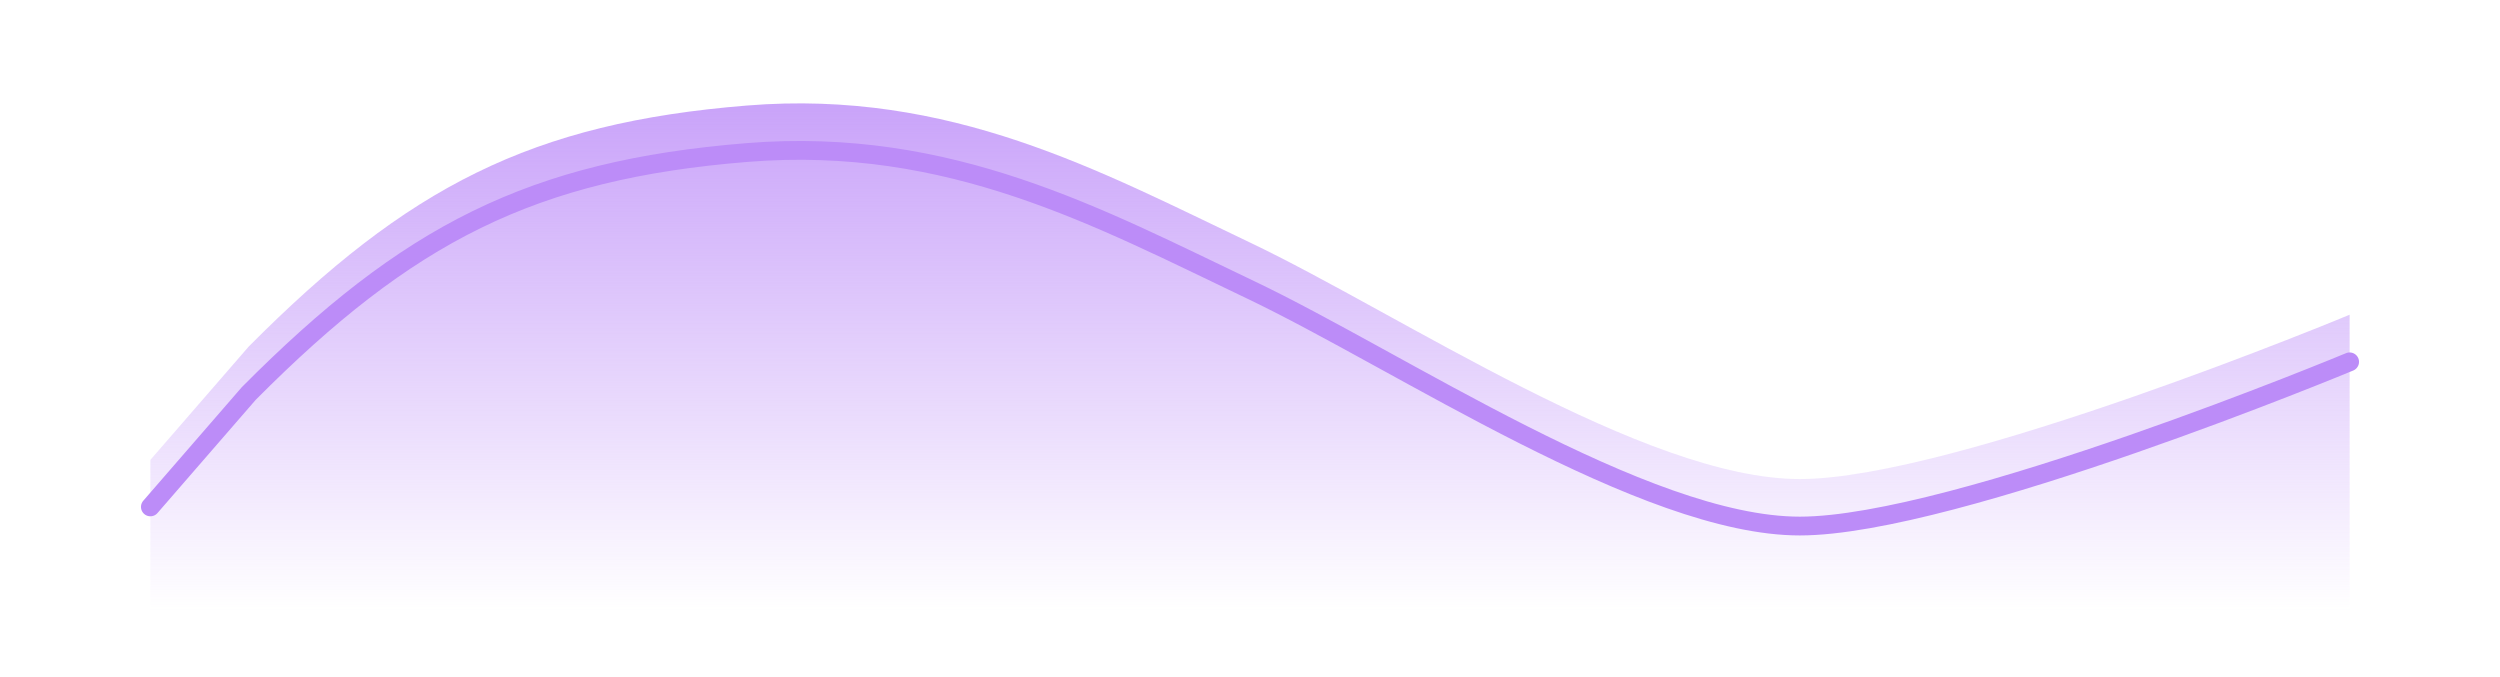 <svg width="266" height="72" viewBox="0 0 266 72" fill="none" xmlns="http://www.w3.org/2000/svg">
<path d="M26.47 36.867L16 48.934V65H250V33.487C250 33.487 208 50.972 191.5 50.972C175 50.972 149 33.429 133 25.806C117 18.183 101.092 9.481 79.5 11.226C56.548 13.08 43.38 19.857 26.47 36.867Z" fill="url(#paint0_linear_17015_15123)" fill-opacity="0.8"/>
<g filter="url(#filter0_d_17015_15123)">
<path d="M16 48.934L26.47 36.867C43.38 19.857 56.548 13.08 79.5 11.226C101.092 9.481 117 18.183 133 25.806C149 33.429 175 50.972 191.5 50.972C208 50.972 250 33.5 250 33.5" stroke="#BC8CF8" stroke-width="2" stroke-linecap="round"/>
</g>
<defs>
<filter id="filter0_d_17015_15123" x="0" y="0" width="266" height="71.972" filterUnits="userSpaceOnUse" color-interpolation-filters="sRGB">
<feFlood flood-opacity="0" result="BackgroundImageFix"/>
<feColorMatrix in="SourceAlpha" type="matrix" values="0 0 0 0 0 0 0 0 0 0 0 0 0 0 0 0 0 0 127 0" result="hardAlpha"/>
<feOffset dy="5"/>
<feGaussianBlur stdDeviation="7.5"/>
<feColorMatrix type="matrix" values="0 0 0 0 0.647 0 0 0 0 0.584 0 0 0 0 0.973 0 0 0 0.2 0"/>
<feBlend mode="normal" in2="BackgroundImageFix" result="effect1_dropShadow_17015_15123"/>
<feBlend mode="normal" in="SourceGraphic" in2="effect1_dropShadow_17015_15123" result="shape"/>
</filter>
<linearGradient id="paint0_linear_17015_15123" x1="118" y1="11" x2="118" y2="65" gradientUnits="userSpaceOnUse">
<stop stop-color="#BC8CF8"/>
<stop offset="1" stop-color="#BC8CF8" stop-opacity="0"/>
</linearGradient>
</defs>
</svg>
